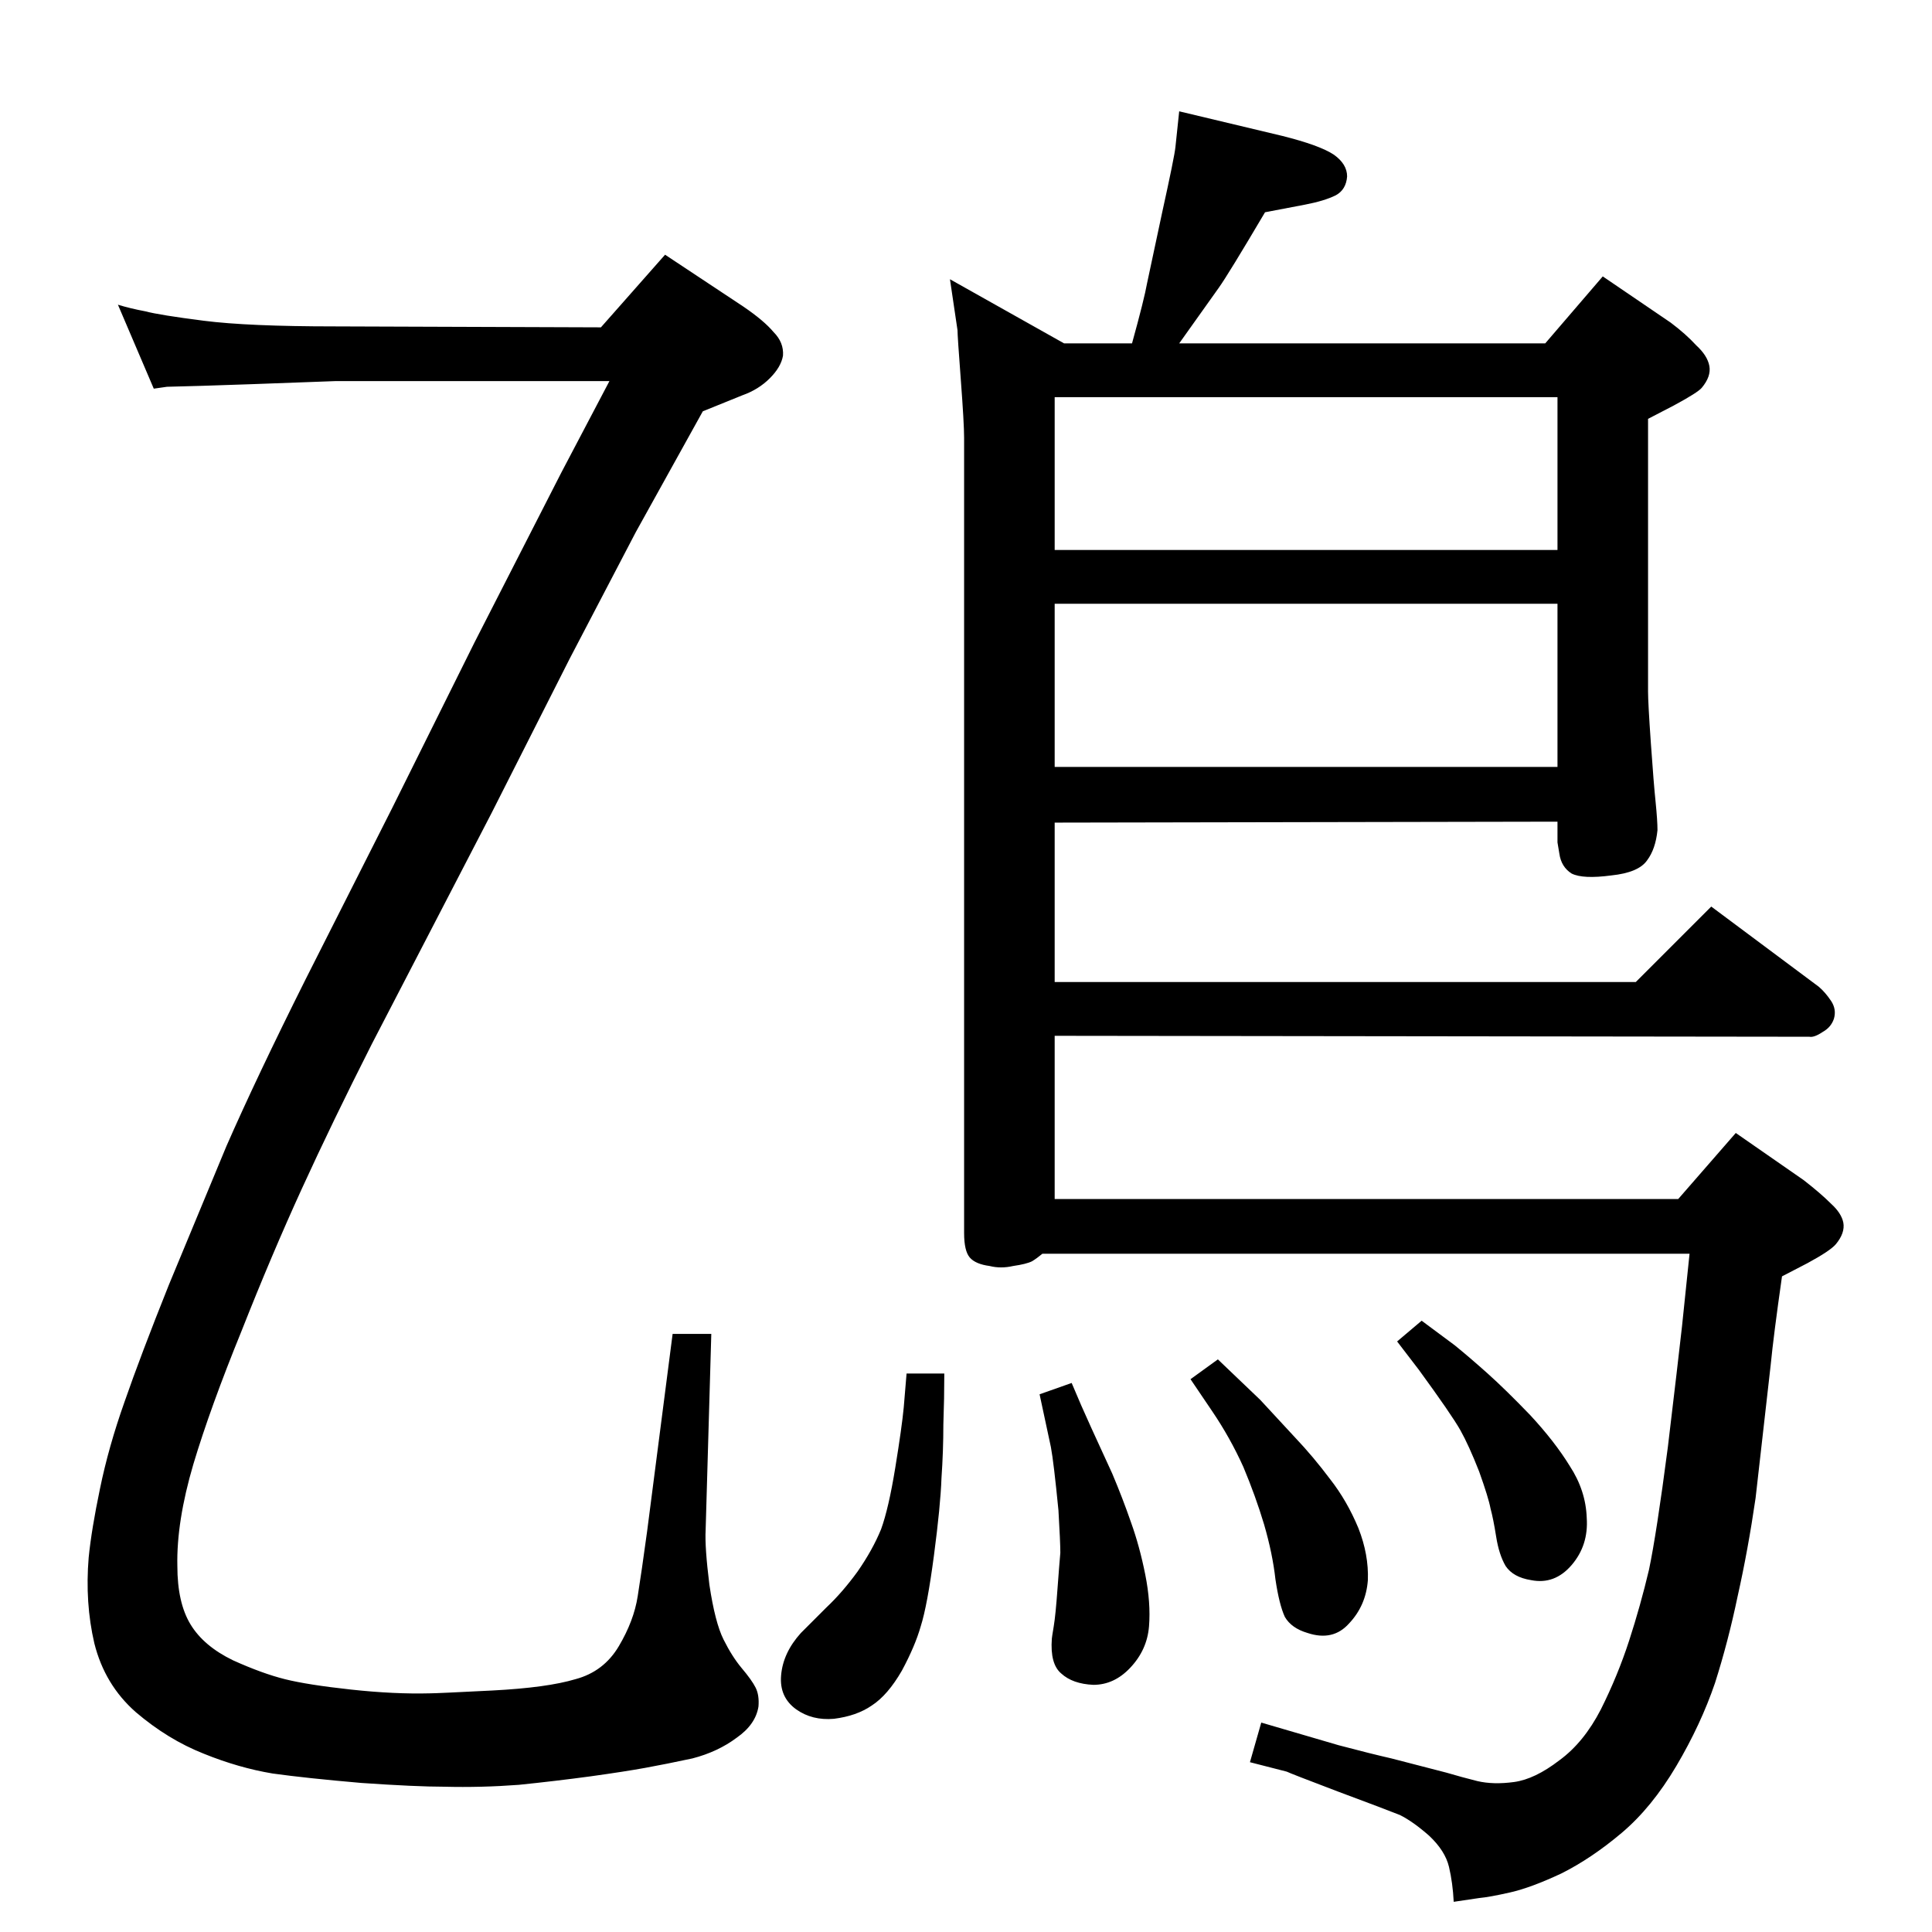 <?xml version="1.0" standalone="no"?>
<!DOCTYPE svg PUBLIC "-//W3C//DTD SVG 1.1//EN" "http://www.w3.org/Graphics/SVG/1.1/DTD/svg11.dtd" >
<svg xmlns="http://www.w3.org/2000/svg" xmlns:xlink="http://www.w3.org/1999/xlink" version="1.1" viewBox="0 0 2048 2048">
  <g transform="matrix(1 0 0 -1 0 2048)">
   <path fill="currentColor"
d="M355 1644q-106 -4 -141 -5q-34 -1 -37 -1l-14 -2l-38 89q13 -4 29 -7q15 -4 62 -10t139 -6l282 -1l68 77l83 -55q22 -15 32 -27q11 -11 10 -25q-2 -12 -14 -24t-29 -18l-42 -17l-71 -128l-70 -134l-83 -164l-127 -245q-42 -83 -74 -153t-64 -151q-33 -81 -51 -141
q-18 -61 -17 -108q0 -39 14 -62t45 -38q31 -14 55 -20t70 -11t84 -4q7 0 66 3q58 3 88 12q30 8 46 35t20 53q4 25 10 69l27 209h41l-6 -208q-1 -18 4 -58q6 -40 15 -58t19 -30q11 -13 15 -21t3 -20q-3 -19 -23 -33q-20 -15 -47 -22q-28 -6 -50 -10t-58 -9q-37 -5 -76 -9
q-40 -3 -79 -2q-30 0 -88 4q-58 5 -94 10q-36 6 -73 21q-38 15 -72 44q-33 29 -44 73q-10 43 -6 91q3 30 12 73q9 44 26 92q17 49 47 124l61 147q32 73 84 177l92 182l87 175l92 180l51 97h-291zM1638 1684l61 71l72 -49q16 -12 27 -24q12 -11 14 -22t-8 -23q-4 -5 -30 -19
l-27 -14v-289q0 -12 3 -55t5 -62q2 -20 2 -30q-2 -20 -11 -32q-9 -13 -38 -16q-30 -4 -42 2q-11 7 -13 21l-2 12v22l-533 -1v-169h616l80 80l114 -85q7 -6 13 -15t3 -19q-3 -9 -12 -14q-9 -6 -14 -5l-800 1v-173h661l61 70l72 -50q18 -14 29 -25q11 -10 13 -20q2 -11 -8 -23
q-6 -7 -30 -20l-27 -14q-9 -63 -12 -94l-16 -141q-8 -55 -19 -104q-10 -48 -24 -92q-15 -44 -41 -88t-58 -71t-64 -43q-32 -15 -54 -20t-33 -6l-27 -4q-1 20 -5 37t-21 33q-17 15 -31 22q-15 6 -66 25q-50 19 -54 21l-39 10l12 42l82 -24q34 -9 56 -14l58 -15q17 -5 33 -9
q17 -4 39 -1t48 23q26 19 44 54q18 36 30 73t21 75q8 38 20 130q11 92 15 128l8 77h-686q-6 -5 -11 -8q-6 -3 -20 -5q-13 -3 -25 0q-15 2 -21 9t-6 26v843q0 15 -3.5 61.5t-3.5 52.5l-8 54l121 -68h72q13 47 16 64l16 75q13 59 14 69l4 38l109 -26q40 -10 55 -20
q14 -10 14 -23q-1 -14 -12 -20q-12 -6 -33 -10l-42 -8q-39 -66 -49 -80l-42 -59h388zM1118 1235h533v173h-533v-173zM1651 1627h-533v-162h533v162zM1507 648l35 -26q16 -13 35 -30t45 -44q26 -28 42 -54q17 -26 18 -55q2 -29 -16 -50t-43 -16q-19 3 -27 15q-7 12 -10 31
t-6 30q-2 11 -12 39q-11 28 -20 44t-44 64l-23 30zM1291 607l45 -43l37 -40q19 -20 37 -44q18 -23 30 -52q11 -28 10 -55q-2 -27 -20 -46q-17 -19 -44 -10q-17 5 -24 17q-6 13 -10 40q-3 27 -12 58q-9 30 -22 61q-14 31 -33 59l-23 34zM1136 582q10 -24 21 -48l22 -48
q11 -26 20 -52q9 -25 15 -55t4 -55t-20 -44q-17 -18 -39 -18q-22 1 -34 12q-12 10 -10 37q0 1 2 13t4 40q2 27 3 38q0 11 -2 45q-5 51 -8 67l-12 56zM961 592h40q0 -26 -1 -54q0 -28 -2 -57q-1 -29 -8 -82t-14 -75q-6 -21 -20 -47q-15 -26 -32 -37q-16 -11 -40 -14
q-23 -2 -40 10q-18 13 -16 36q2 24 21 45l27 27q17 16 33 38q16 23 25 45q8 22 15 65t9 64z" />
  </g>

</svg>
